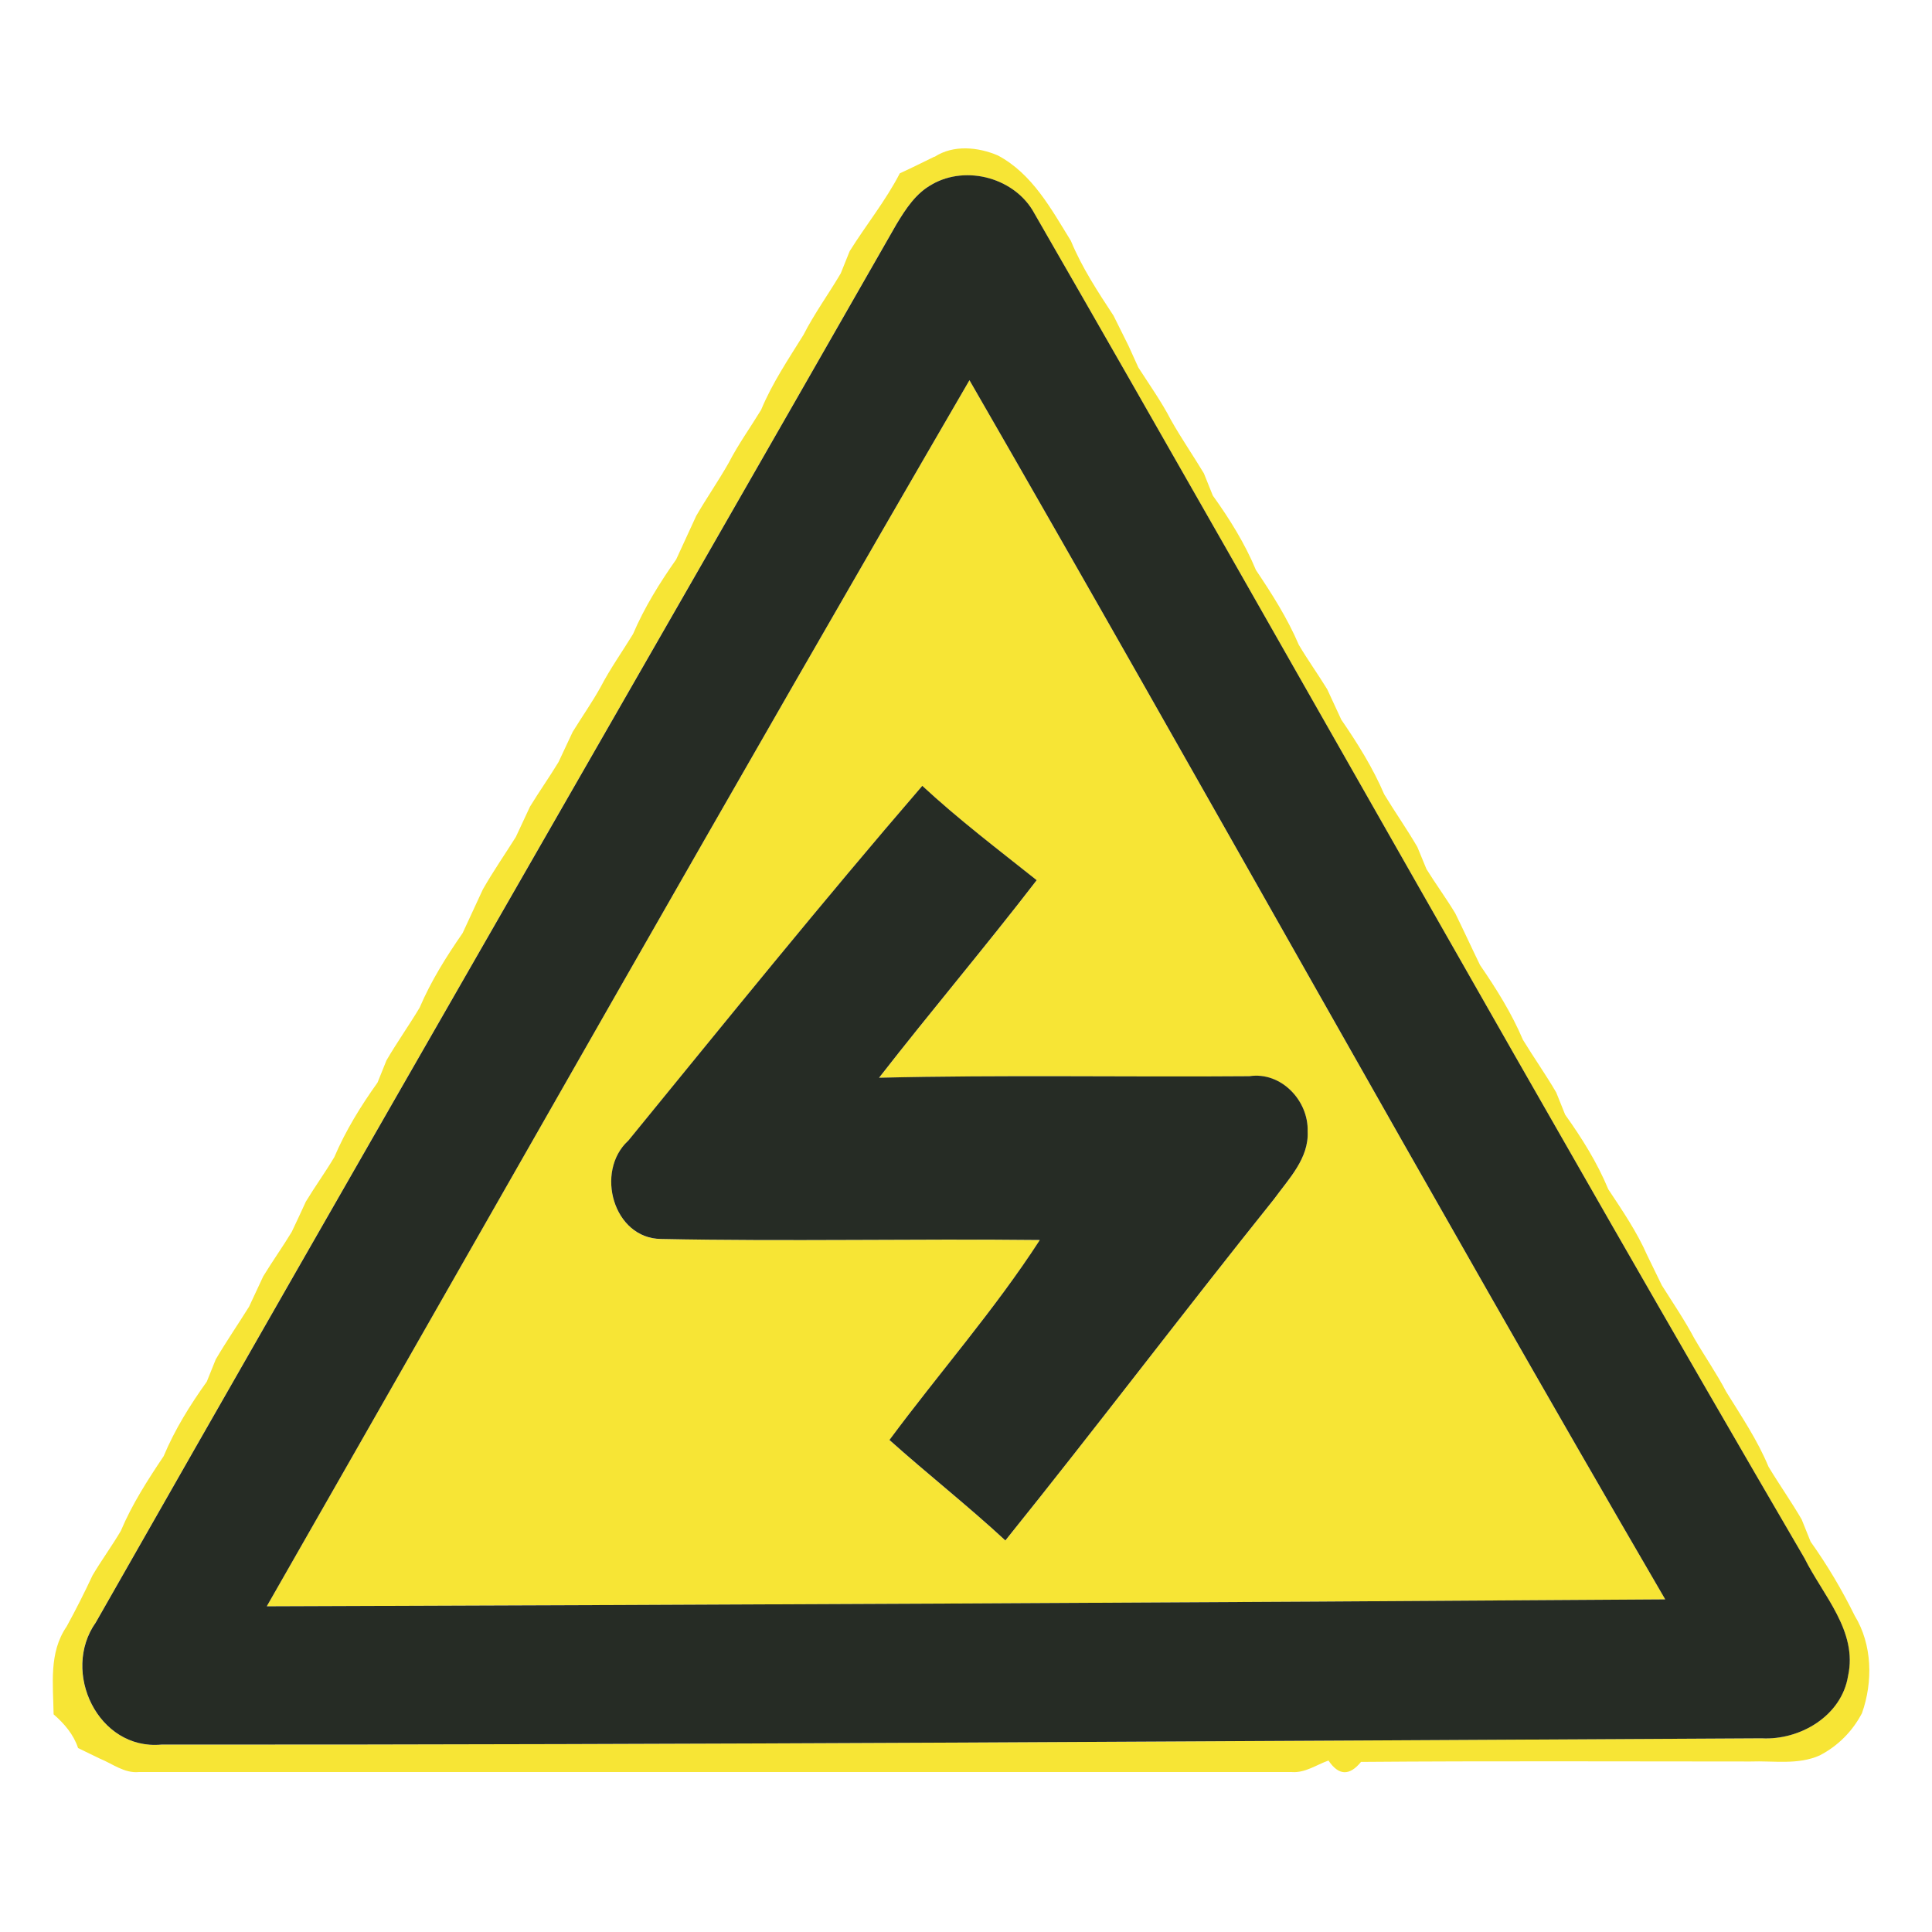 <?xml version="1.0" encoding="utf-8"?>
<!-- Generated by IcoMoon.io -->
<!DOCTYPE svg PUBLIC "-//W3C//DTD SVG 1.1//EN" "http://www.w3.org/Graphics/SVG/1.1/DTD/svg11.dtd">
<svg version="1.1" xmlns="http://www.w3.org/2000/svg" xmlns:xlink="http://www.w3.org/1999/xlink" width="24" height="24" viewBox="0 0 24 24">
<path fill="#f7e535" d="M11.61 1.948c0.233-0.152 0.54-0.122 0.786-0.017 0.428 0.228 0.662 0.664 0.907 1.061 0.137 0.332 0.334 0.631 0.53 0.93 0.062 0.125 0.123 0.249 0.186 0.374 0.030 0.068 0.091 0.202 0.122 0.269 0.139 0.217 0.289 0.427 0.407 0.656 0.127 0.225 0.274 0.438 0.407 0.659 0.028 0.069 0.084 0.207 0.111 0.276 0.208 0.29 0.398 0.594 0.536 0.926 0.199 0.296 0.391 0.598 0.532 0.928 0.111 0.188 0.239 0.366 0.353 0.552 0.058 0.126 0.117 0.252 0.175 0.378 0.202 0.294 0.392 0.597 0.533 0.927 0.133 0.22 0.282 0.431 0.412 0.655 0.028 0.069 0.085 0.206 0.113 0.274 0.115 0.186 0.245 0.362 0.358 0.55 0.105 0.213 0.204 0.43 0.308 0.643 0.202 0.294 0.392 0.597 0.532 0.927 0.134 0.22 0.284 0.432 0.414 0.655 0.028 0.069 0.084 0.207 0.111 0.276 0.207 0.29 0.398 0.594 0.536 0.927 0.175 0.264 0.354 0.526 0.483 0.819 0.060 0.125 0.121 0.249 0.182 0.374 0.137 0.217 0.282 0.43 0.403 0.658 0.129 0.223 0.277 0.435 0.396 0.663 0.188 0.304 0.389 0.601 0.526 0.932 0.133 0.221 0.282 0.432 0.412 0.655 0.028 0.069 0.084 0.207 0.111 0.276 0.208 0.292 0.39 0.599 0.548 0.92 0.219 0.359 0.228 0.821 0.090 1.211-0.118 0.225-0.297 0.406-0.524 0.524-0.272 0.122-0.575 0.065-0.862 0.076-1.612 0-3.225-0.008-4.837 0.005-0.143 0.176-0.278 0.171-0.404-0.017-0.151 0.053-0.29 0.156-0.456 0.143-4.775 0-9.55 0-14.323 0-0.18 0.017-0.326-0.103-0.484-0.167-0.068-0.033-0.203-0.099-0.27-0.131-0.056-0.17-0.172-0.304-0.304-0.419-0.005-0.371-0.062-0.766 0.162-1.091 0.114-0.208 0.221-0.42 0.322-0.636 0.111-0.188 0.24-0.363 0.351-0.552 0.139-0.33 0.333-0.631 0.532-0.928 0.138-0.33 0.328-0.635 0.536-0.926 0.028-0.069 0.084-0.207 0.111-0.276 0.131-0.223 0.277-0.435 0.414-0.655 0.058-0.126 0.118-0.251 0.176-0.377 0.114-0.187 0.241-0.365 0.354-0.552 0.060-0.126 0.118-0.251 0.176-0.377 0.113-0.187 0.241-0.363 0.353-0.552 0.141-0.33 0.329-0.635 0.537-0.926 0.028-0.069 0.084-0.207 0.111-0.276 0.13-0.223 0.28-0.434 0.412-0.655 0.141-0.33 0.33-0.632 0.534-0.926 0.084-0.18 0.168-0.361 0.251-0.542 0.127-0.224 0.274-0.435 0.41-0.652 0.058-0.126 0.118-0.252 0.176-0.377 0.114-0.187 0.241-0.366 0.354-0.553 0.058-0.125 0.118-0.251 0.176-0.375 0.115-0.187 0.241-0.366 0.347-0.557 0.119-0.229 0.269-0.439 0.403-0.659 0.141-0.33 0.33-0.634 0.536-0.927 0.082-0.18 0.167-0.361 0.249-0.541 0.129-0.223 0.276-0.434 0.403-0.658 0.118-0.229 0.269-0.439 0.403-0.659 0.138-0.332 0.338-0.628 0.526-0.931 0.135-0.265 0.312-0.507 0.463-0.764 0.028-0.069 0.084-0.207 0.111-0.276 0.203-0.325 0.447-0.626 0.623-0.967 0.145-0.066 0.286-0.137 0.43-0.207M11.577 2.291c-0.2 0.109-0.326 0.305-0.442 0.495-3.31 5.793-6.647 11.57-9.946 17.369-0.435 0.614 0.029 1.588 0.814 1.517 6.626 0.003 13.253-0.044 19.879-0.078 0.477 0.025 0.994-0.278 1.074-0.774 0.123-0.557-0.312-1.001-0.541-1.463-3.234-5.543-6.365-11.145-9.566-16.705-0.235-0.439-0.843-0.607-1.273-0.361z"></path>
<path fill="#f7e535" d="M3.314 19.954c2.905-5.080 5.788-10.171 8.729-15.231 2.904 5.035 5.716 10.122 8.643 15.145-5.79 0.040-11.581 0.068-17.371 0.086M7.803 14.172c-0.415 0.382-0.184 1.216 0.411 1.22 1.567 0.032 3.136-0.004 4.703 0.013-0.564 0.87-1.252 1.651-1.868 2.484 0.473 0.423 0.973 0.815 1.44 1.248 1.127-1.402 2.212-2.836 3.336-4.239 0.183-0.252 0.436-0.507 0.419-0.842 0.013-0.382-0.33-0.745-0.724-0.686-1.533 0.012-3.067-0.019-4.6 0.019 0.643-0.826 1.321-1.626 1.958-2.454-0.48-0.382-0.971-0.754-1.421-1.172-1.246 1.445-2.448 2.932-3.654 4.41z"></path>
<path fill="#262c25" d="M11.577 2.291c0.43-0.247 1.038-0.078 1.273 0.361 3.201 5.56 6.331 11.162 9.566 16.705 0.229 0.461 0.664 0.906 0.541 1.463-0.080 0.496-0.597 0.8-1.074 0.774-6.626 0.034-13.253 0.081-19.879 0.078-0.785 0.072-1.249-0.903-0.814-1.517 3.299-5.798 6.636-11.576 9.946-17.369 0.115-0.19 0.241-0.386 0.442-0.495M3.314 19.954c5.79-0.019 11.581-0.046 17.372-0.086-2.926-5.023-5.739-10.11-8.643-15.145-2.941 5.060-5.824 10.152-8.729 15.231z"></path>
<path fill="#262c25" d="M7.803 14.172c1.207-1.478 2.408-2.965 3.654-4.41 0.451 0.418 0.941 0.79 1.421 1.172-0.638 0.829-1.315 1.628-1.958 2.454 1.533-0.037 3.067-0.007 4.6-0.019 0.394-0.060 0.737 0.304 0.724 0.686 0.017 0.335-0.236 0.59-0.419 0.842-1.124 1.403-2.209 2.838-3.336 4.239-0.467-0.432-0.967-0.825-1.44-1.248 0.617-0.833 1.305-1.614 1.868-2.484-1.567-0.017-3.136 0.019-4.703-0.013-0.595-0.004-0.826-0.838-0.411-1.22z"></path>
</svg>
